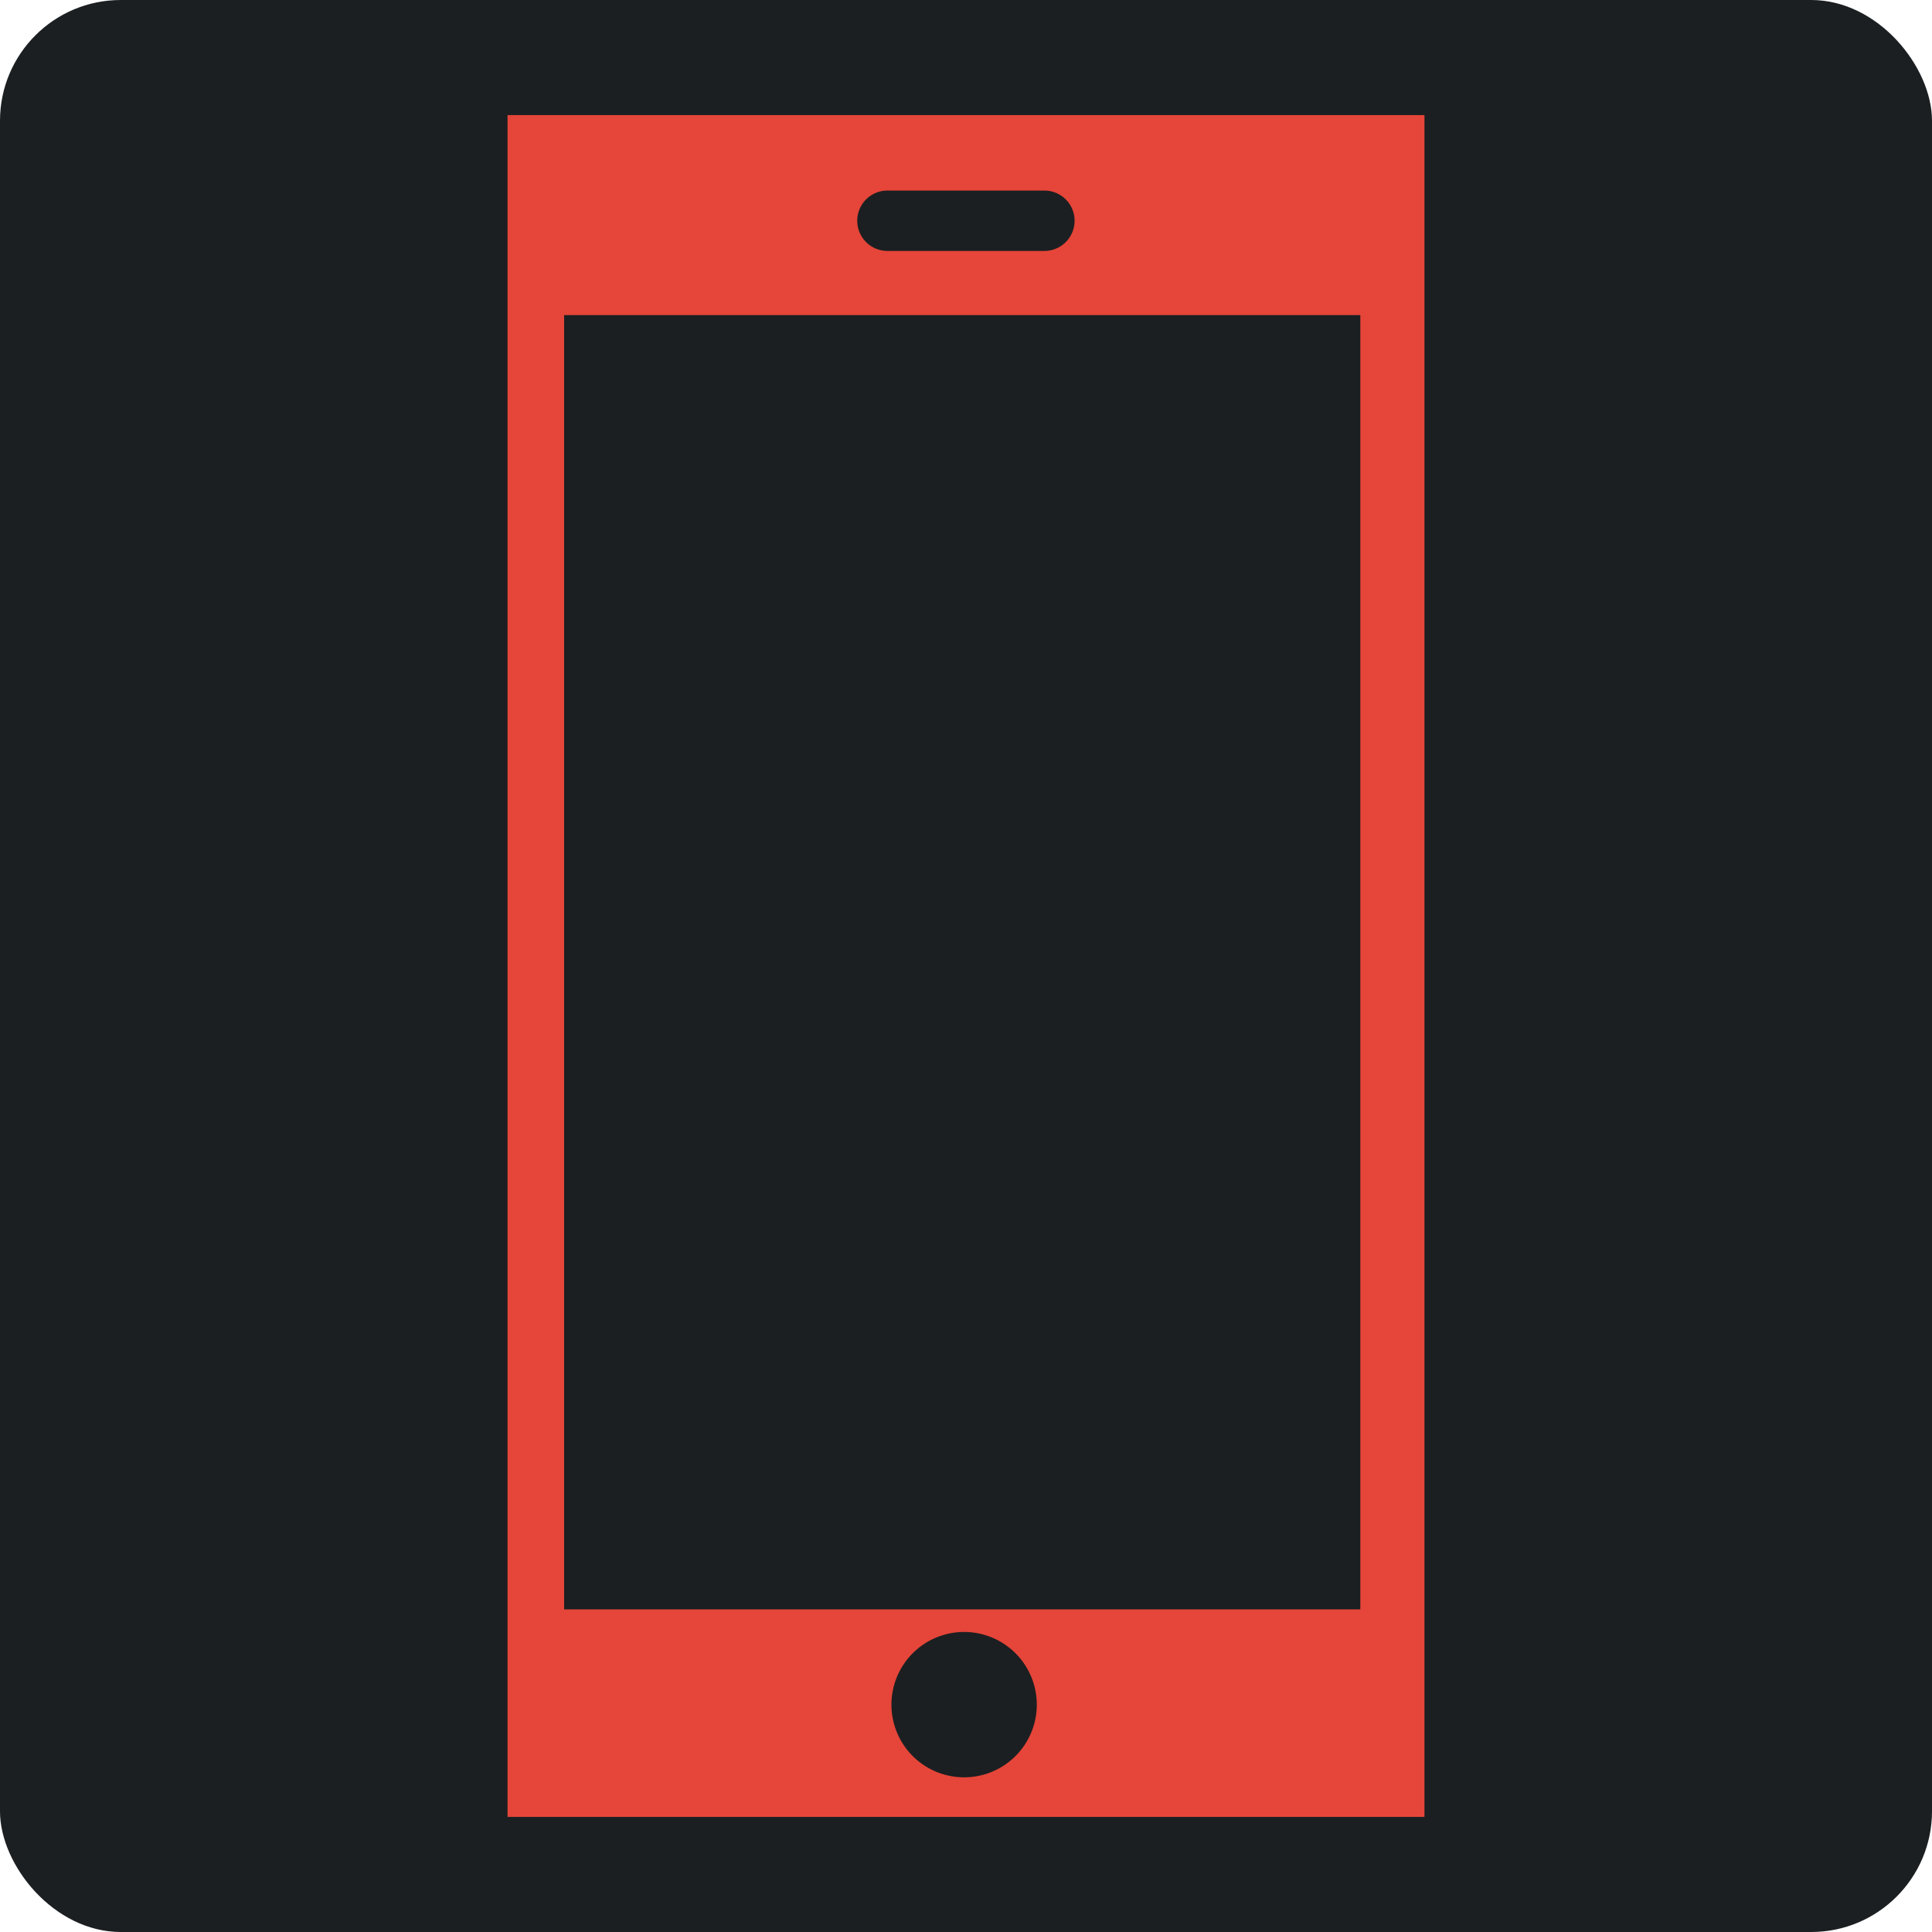 <svg xmlns="http://www.w3.org/2000/svg" viewBox="0 0 512 512" style="height: 512px; width: 512px;"><defs><filter id="shadow-1" height="300%" width="300%" x="-100%" y="-100%"><feFlood flood-color="rgba(58, 63, 94, 1)" result="flood"></feFlood><feComposite in="flood" in2="SourceGraphic" operator="out" result="composite"></feComposite><feGaussianBlur in="composite" stdDeviation="15" result="blur"></feGaussianBlur><feOffset dx="0" dy="0" result="offset"></feOffset><feComposite in2="SourceGraphic" in="offset" operator="atop"></feComposite></filter></defs><rect fill="#1b1f21" fill-opacity="1" height="512" width="512" rx="32" ry="32"></rect><g class="" transform="translate(0,0)" style=""><path d="M134.5 30.5v451h243v-451zm100.68 20h41.6a8 8 0 0 1 0 16h-41.6a8 8 0 1 1 0-16zm20.32 420.51a19.26 19.26 0 1 1 19.26-19.26 19.26 19.26 0 0 1-19.26 19.26zm105-44.51h-211v-343h211z" fill="#e64539" fill-opacity="1" filter="url(#shadow-1)"></path></g></svg>